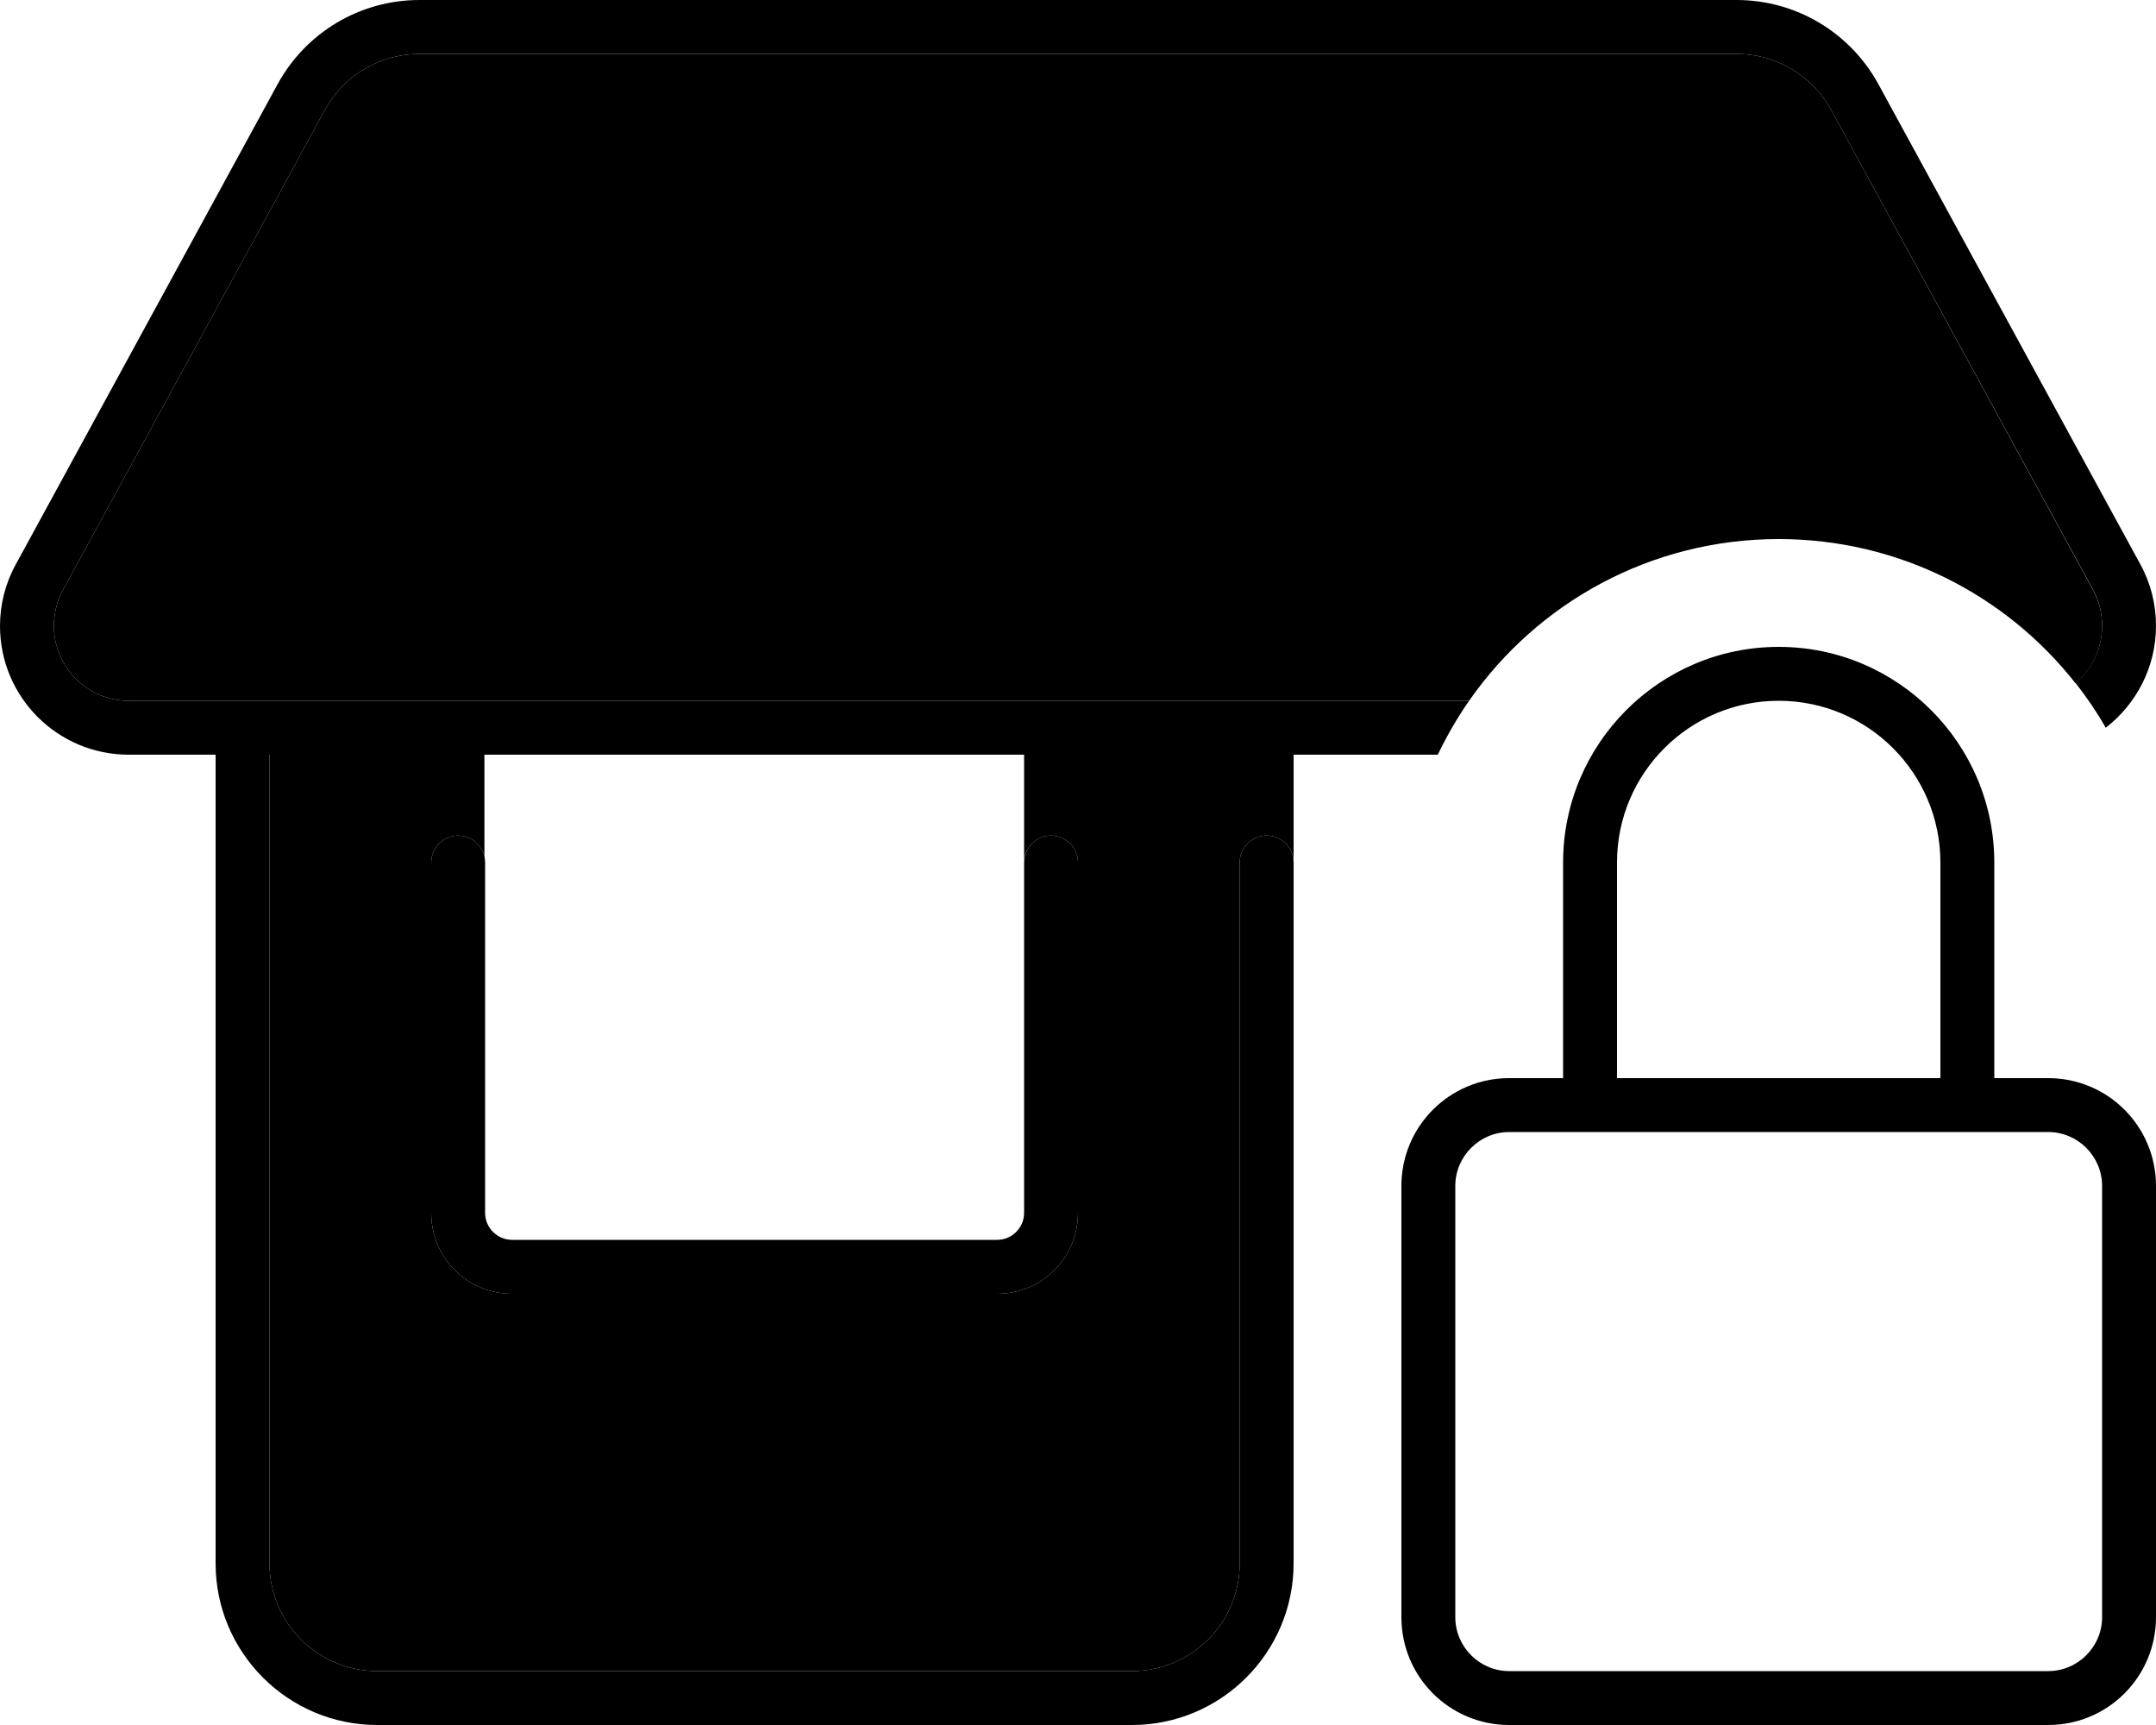 <svg xmlns="http://www.w3.org/2000/svg" viewBox="0 0 640 512"><path class="pr-icon-duotone-secondary" d="M16 185.8c0-3.7 .9-7.4 2.7-10.7L96.4 32.7C102 22.4 112.8 16 124.5 16l391 0c11.7 0 22.5 6.4 28.1 16.7l77.7 142.4c1.8 3.3 2.7 6.9 2.7 10.7c0 6.8-3.1 13-7.9 17C595.6 176.7 563.7 160 528 160c-38.1 0-71.7 19-91.9 48L72 208l-33.8 0C26 208 16 198 16 185.8zM80 224l63.8 0 0 30.3c-.8-3.6-4-6.3-7.8-6.3c-4.4 0-8 3.6-8 8l0 104c0 13.3 10.7 24 24 24l144 0c13.3 0 24-10.7 24-24l0-104c0-4.4-3.6-8-8-8c-4.1 0-7.6 3.2-8 7.2l0-31.2 80 0 0 32c0-4.4-3.6-8-8-8s-8 3.6-8 8l0 208c0 17.7-14.3 32-32 32l-224 0c-17.7 0-32-14.3-32-32l0-240z"/><path class="pr-icon-duotone-primary" d="M0 185.8c0-6.4 1.6-12.7 4.7-18.3L82.4 25C90.8 9.6 106.9 0 124.5 0l391 0c17.6 0 33.7 9.6 42.1 25l77.7 142.4c3.1 5.6 4.7 11.9 4.7 18.3c0 12.4-5.9 23.3-14.9 30.3c-2.7-4.7-5.7-9.1-9-13.3c4.9-4.1 7.9-10.2 7.9-17c0-3.7-.9-7.4-2.7-10.7L543.6 32.7C538 22.4 527.2 16 515.5 16l-391 0c-11.7 0-22.5 6.4-28.1 16.7L18.7 175.1c-1.8 3.3-2.7 6.9-2.7 10.7C16 198 26 208 38.2 208L72 208l364.1 0c-3.5 5-6.6 10.4-9.3 16L80 224l0 240c0 17.7 14.3 32 32 32l224 0c17.7 0 32-14.3 32-32l0-208c0-4.4 3.6-8 8-8s8 3.6 8 8l0 208c0 26.5-21.5 48-48 48l-224 0c-26.5 0-48-21.5-48-48l0-240-25.8 0C17.1 224 0 206.9 0 185.8zM136 248c4.4 0 8 3.6 8 8l0 104c0 4.4 3.6 8 8 8l144 0c4.4 0 8-3.6 8-8l0-104c0-4.4 3.6-8 8-8s8 3.6 8 8l0 104c0 13.3-10.7 24-24 24l-144 0c-13.3 0-24-10.7-24-24l0-104c0-4.4 3.6-8 8-8zm392-40c-26.5 0-48 21.5-48 48l0 64 96 0 0-64c0-26.5-21.5-48-48-48zm-64 48c0-35.3 28.7-64 64-64s64 28.7 64 64l0 64 16 0c17.7 0 32 14.3 32 32l0 128c0 17.7-14.3 32-32 32l-160 0c-17.7 0-32-14.3-32-32l0-128c0-17.7 14.3-32 32-32l16 0 0-64zm-16 80c-8.8 0-16 7.2-16 16l0 128c0 8.8 7.2 16 16 16l160 0c8.8 0 16-7.2 16-16l0-128c0-8.8-7.2-16-16-16l-16 0-16 0-96 0-16 0-16 0z"/></svg>